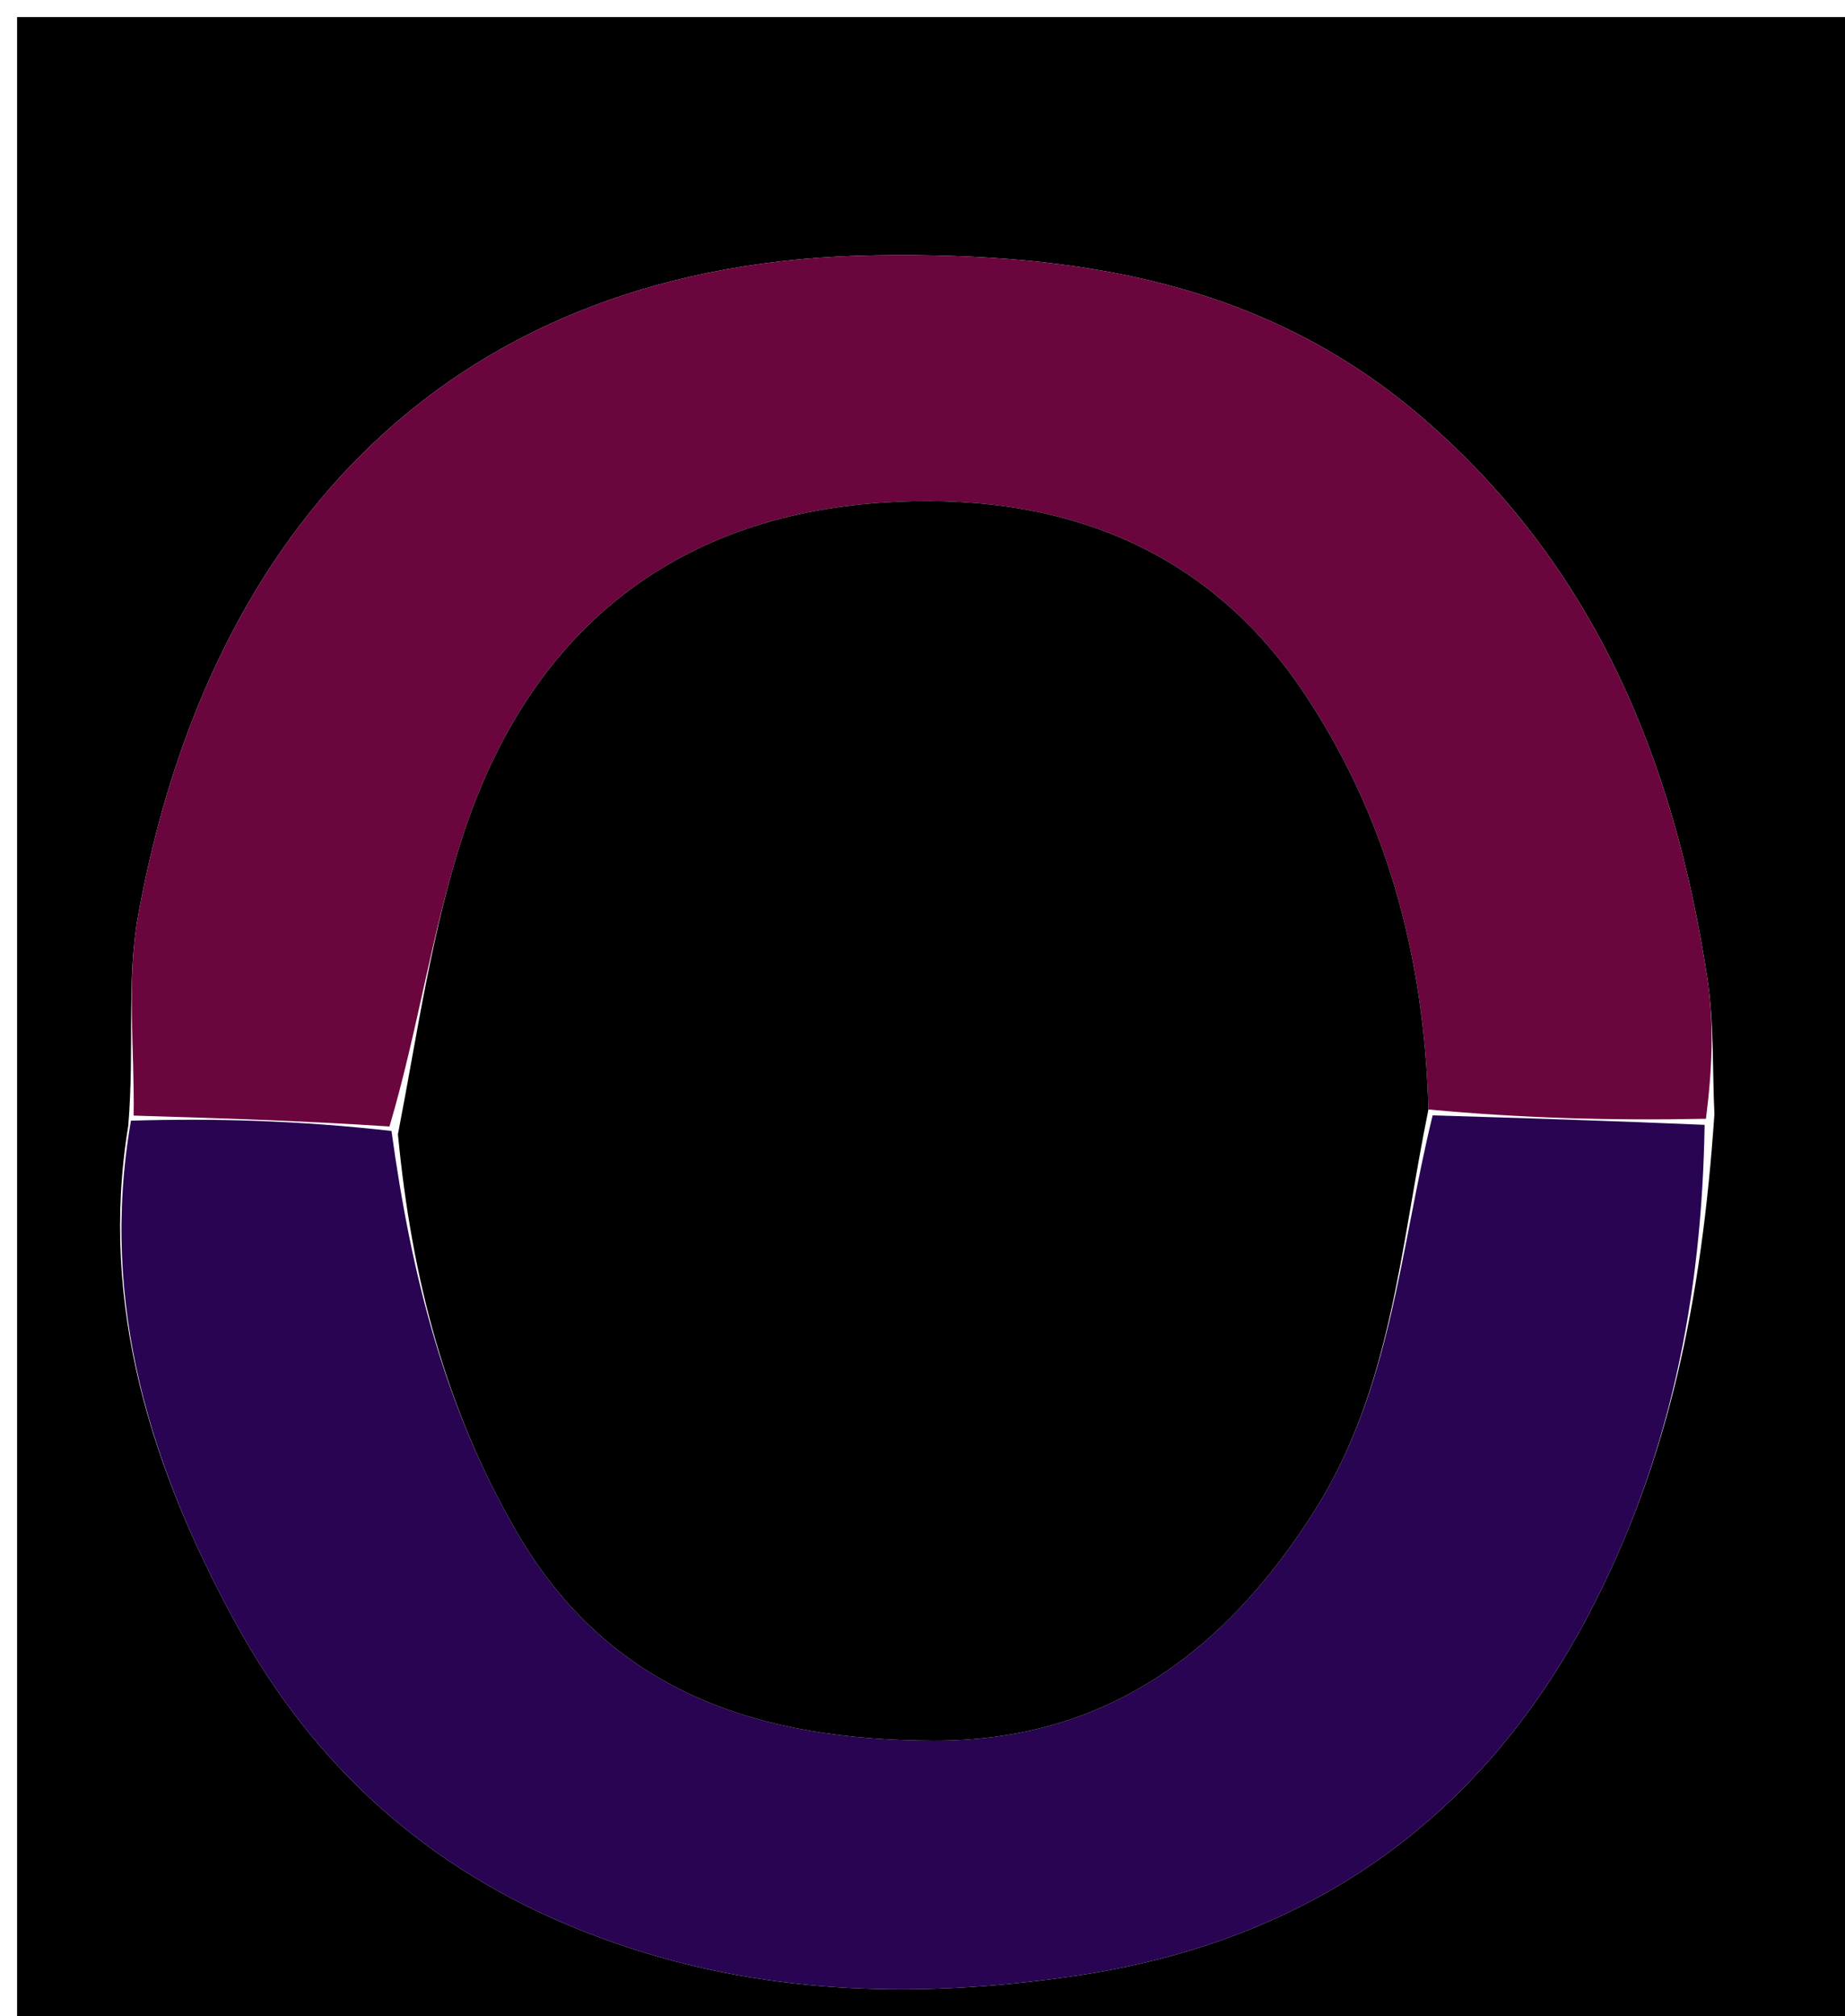 <svg version="1.1" id="Layer_1" xmlns="http://www.w3.org/2000/svg" xmlns:xlink="http://www.w3.org/1999/xlink" x="0px" y="0px"
	 width="100%" viewBox="0 0 108 118" enable-background="new 0 0 108 118" xml:space="preserve">
<path fill="#000000" opacity="1" stroke="none" 
	d="
M62,119 
	C41.333,119 21.167,119 1,119 
	C1,79.667 1,40.333 1,1 
	C37,1 73,1 109,1 
	C109,40.333 109,79.667 109,119 
	C93.5,119 78,119 62,119 
M7.508,65.879 
	C5.785,76.396 8.898,86.021 13.786,94.972 
	C18.312,103.259 24.956,109.387 34.14,113.018 
	C43.65,116.779 53.336,117.044 62.954,115.628 
	C76.222,113.674 86.496,106.85 92.989,94.498 
	C97.75,85.441 99.626,75.902 100.356,65.204 
	C100.232,62.556 100.339,59.873 99.943,57.266 
	C98.007,44.522 93.356,33.149 83.294,24.471 
	C74.027,16.479 63.068,14.779 51.32,14.939 
	C26.478,15.275 12.183,30.847 8.082,53.605 
	C7.4,57.392 7.881,61.388 7.508,65.879 
z"/>
<path fill="#6A053D" opacity="1" stroke="none" 
	d="
M7.824,65.287 
	C7.881,61.388 7.4,57.392 8.082,53.605 
	C12.183,30.847 26.478,15.275 51.32,14.939 
	C63.068,14.779 74.027,16.479 83.294,24.471 
	C93.356,33.149 98.007,44.522 99.943,57.266 
	C100.339,59.873 100.232,62.556 99.86,65.472 
	C94.196,65.585 89.029,65.429 83.616,64.928 
	C83.368,55.879 81.141,47.756 76.32,40.538 
	C70.48,31.793 61.639,28.743 51.644,29.414 
	C39.265,30.246 30.994,37.11 27.137,48.784 
	C25.286,54.386 24.464,60.328 22.798,65.923 
	C17.555,65.582 12.689,65.434 7.824,65.287 
z"/>
<path fill="#280452" opacity="1" stroke="none" 
	d="
M83.862,65.274 
	C89.029,65.429 94.196,65.585 99.782,65.828 
	C99.626,75.902 97.75,85.441 92.989,94.498 
	C86.496,106.85 76.222,113.674 62.954,115.628 
	C53.336,117.044 43.65,116.779 34.14,113.018 
	C24.956,109.387 18.312,103.259 13.786,94.972 
	C8.898,86.021 5.785,76.396 7.666,65.583 
	C12.689,65.434 17.555,65.582 22.916,66.185 
	C24.098,74.794 26.081,82.485 30.262,89.678 
	C35.807,99.216 44.713,101.835 54.662,101.865 
	C64.585,101.895 71.671,96.771 76.95,88.406 
	C81.471,81.241 81.945,73.092 83.862,65.274 
z"/>
<path fill="#000000" opacity="1" stroke="none" 
	d="
M83.616,64.928 
	C81.945,73.092 81.471,81.241 76.95,88.406 
	C71.671,96.771 64.585,101.895 54.662,101.865 
	C44.713,101.835 35.807,99.216 30.262,89.678 
	C26.081,82.485 24.098,74.794 23.294,66.379 
	C24.464,60.328 25.286,54.386 27.137,48.784 
	C30.994,37.11 39.265,30.246 51.644,29.414 
	C61.639,28.743 70.48,31.793 76.32,40.538 
	C81.141,47.756 83.368,55.879 83.616,64.928 
z"/>
</svg>